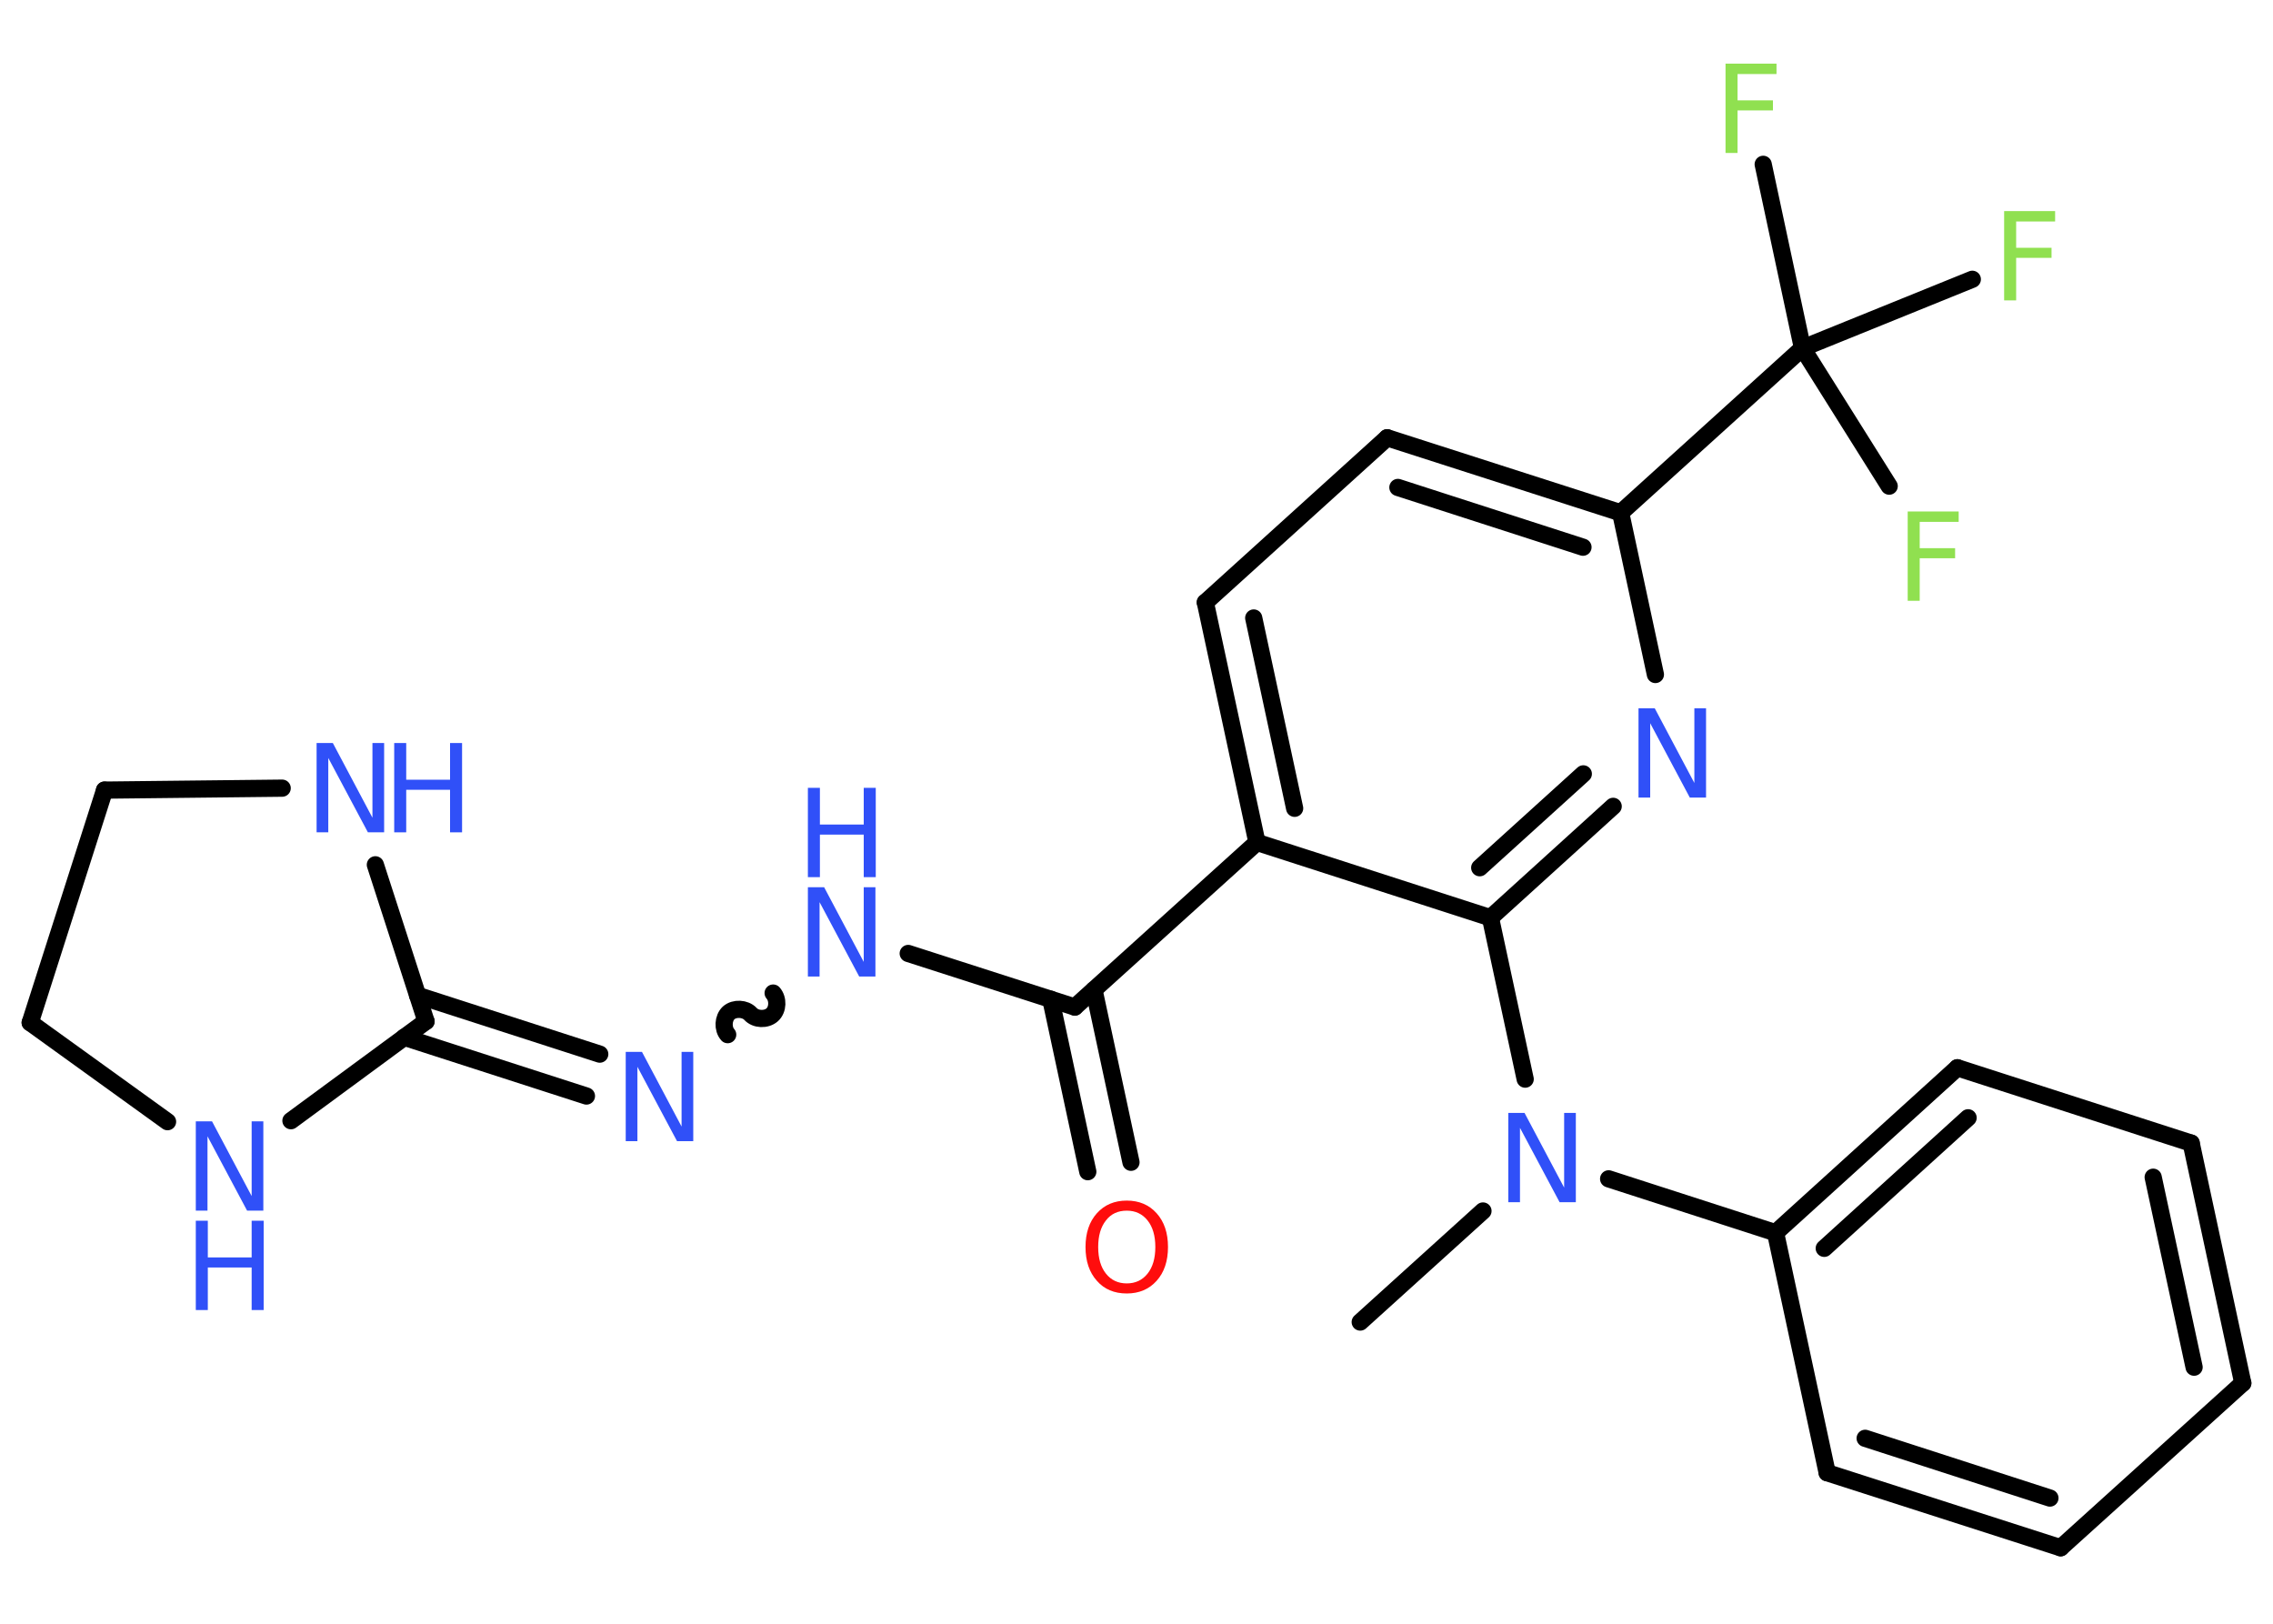 <?xml version='1.0' encoding='UTF-8'?>
<!DOCTYPE svg PUBLIC "-//W3C//DTD SVG 1.1//EN" "http://www.w3.org/Graphics/SVG/1.1/DTD/svg11.dtd">
<svg version='1.2' xmlns='http://www.w3.org/2000/svg' xmlns:xlink='http://www.w3.org/1999/xlink' width='70.0mm' height='50.0mm' viewBox='0 0 70.0 50.0'>
  <desc>Generated by the Chemistry Development Kit (http://github.com/cdk)</desc>
  <g stroke-linecap='round' stroke-linejoin='round' stroke='#000000' stroke-width='.53' fill='#3050F8'>
    <rect x='.0' y='.0' width='70.0' height='50.0' fill='#FFFFFF' stroke='none'/>
    <g id='mol1' class='mol'>
      <line id='mol1bnd1' class='bond' x1='41.89' y1='40.71' x2='45.67' y2='37.29'/>
      <line id='mol1bnd2' class='bond' x1='49.54' y1='36.3' x2='54.68' y2='37.96'/>
      <g id='mol1bnd3' class='bond'>
        <line x1='60.28' y1='32.88' x2='54.68' y2='37.96'/>
        <line x1='60.61' y1='34.42' x2='56.18' y2='38.44'/>
      </g>
      <line id='mol1bnd4' class='bond' x1='60.28' y1='32.88' x2='67.48' y2='35.2'/>
      <g id='mol1bnd5' class='bond'>
        <line x1='69.07' y1='42.59' x2='67.48' y2='35.2'/>
        <line x1='67.57' y1='42.1' x2='66.31' y2='36.25'/>
      </g>
      <line id='mol1bnd6' class='bond' x1='69.07' y1='42.59' x2='63.46' y2='47.66'/>
      <g id='mol1bnd7' class='bond'>
        <line x1='56.27' y1='45.35' x2='63.46' y2='47.66'/>
        <line x1='57.44' y1='44.29' x2='63.13' y2='46.13'/>
      </g>
      <line id='mol1bnd8' class='bond' x1='54.68' y1='37.96' x2='56.27' y2='45.35'/>
      <line id='mol1bnd9' class='bond' x1='46.97' y1='33.23' x2='45.9' y2='28.26'/>
      <g id='mol1bnd10' class='bond'>
        <line x1='45.9' y1='28.26' x2='49.68' y2='24.83'/>
        <line x1='45.57' y1='26.72' x2='48.76' y2='23.83'/>
      </g>
      <line id='mol1bnd11' class='bond' x1='50.98' y1='20.77' x2='49.91' y2='15.79'/>
      <line id='mol1bnd12' class='bond' x1='49.91' y1='15.79' x2='55.51' y2='10.72'/>
      <line id='mol1bnd13' class='bond' x1='55.51' y1='10.72' x2='54.3' y2='5.06'/>
      <line id='mol1bnd14' class='bond' x1='55.51' y1='10.72' x2='58.18' y2='14.97'/>
      <line id='mol1bnd15' class='bond' x1='55.51' y1='10.72' x2='60.74' y2='8.6'/>
      <g id='mol1bnd16' class='bond'>
        <line x1='49.91' y1='15.79' x2='42.72' y2='13.48'/>
        <line x1='48.75' y1='16.85' x2='43.05' y2='15.01'/>
      </g>
      <line id='mol1bnd17' class='bond' x1='42.72' y1='13.48' x2='37.12' y2='18.55'/>
      <g id='mol1bnd18' class='bond'>
        <line x1='37.12' y1='18.55' x2='38.71' y2='25.94'/>
        <line x1='38.61' y1='19.03' x2='39.87' y2='24.89'/>
      </g>
      <line id='mol1bnd19' class='bond' x1='45.9' y1='28.26' x2='38.71' y2='25.94'/>
      <line id='mol1bnd20' class='bond' x1='38.71' y1='25.94' x2='33.1' y2='31.01'/>
      <g id='mol1bnd21' class='bond'>
        <line x1='33.69' y1='30.48' x2='34.83' y2='35.79'/>
        <line x1='32.36' y1='30.77' x2='33.5' y2='36.08'/>
      </g>
      <line id='mol1bnd22' class='bond' x1='33.1' y1='31.01' x2='27.97' y2='29.36'/>
      <path id='mol1bnd23' class='bond' d='M22.41 31.86c-.16 -.18 -.14 -.51 .03 -.67c.18 -.16 .51 -.14 .67 .03c.16 .18 .49 .19 .67 .03c.18 -.16 .19 -.49 .03 -.67' fill='none' stroke='#000000' stroke-width='.53'/>
      <g id='mol1bnd24' class='bond'>
        <line x1='18.06' y1='33.75' x2='12.45' y2='31.94'/>
        <line x1='18.47' y1='32.46' x2='12.86' y2='30.65'/>
      </g>
      <line id='mol1bnd25' class='bond' x1='13.12' y1='31.45' x2='8.96' y2='34.51'/>
      <line id='mol1bnd26' class='bond' x1='5.16' y1='34.54' x2='.93' y2='31.49'/>
      <line id='mol1bnd27' class='bond' x1='.93' y1='31.49' x2='3.22' y2='24.33'/>
      <line id='mol1bnd28' class='bond' x1='3.22' y1='24.33' x2='8.69' y2='24.27'/>
      <line id='mol1bnd29' class='bond' x1='13.12' y1='31.45' x2='11.56' y2='26.63'/>
      <path id='mol1atm2' class='atom' d='M46.45 34.27h.5l1.22 2.3v-2.3h.36v2.75h-.5l-1.22 -2.29v2.29h-.36v-2.75z' stroke='none'/>
      <path id='mol1atm10' class='atom' d='M50.46 21.81h.5l1.22 2.3v-2.3h.36v2.75h-.5l-1.22 -2.29v2.29h-.36v-2.75z' stroke='none'/>
      <path id='mol1atm13' class='atom' d='M53.14 1.96h1.57v.32h-1.2v.81h1.09v.31h-1.09v1.31h-.37v-2.75z' stroke='none' fill='#90E050'/>
      <path id='mol1atm14' class='atom' d='M58.75 15.75h1.57v.32h-1.2v.81h1.09v.31h-1.09v1.31h-.37v-2.75z' stroke='none' fill='#90E050'/>
      <path id='mol1atm15' class='atom' d='M61.72 6.5h1.57v.32h-1.2v.81h1.09v.31h-1.09v1.31h-.37v-2.75z' stroke='none' fill='#90E050'/>
      <path id='mol1atm20' class='atom' d='M34.7 37.28q-.41 .0 -.64 .3q-.24 .3 -.24 .82q.0 .52 .24 .82q.24 .3 .64 .3q.4 .0 .64 -.3q.24 -.3 .24 -.82q.0 -.52 -.24 -.82q-.24 -.3 -.64 -.3zM34.7 36.97q.57 .0 .92 .39q.35 .39 .35 1.04q.0 .65 -.35 1.04q-.35 .39 -.92 .39q-.58 .0 -.92 -.39q-.35 -.39 -.35 -1.04q.0 -.65 .35 -1.04q.35 -.39 .92 -.39z' stroke='none' fill='#FF0D0D'/>
      <g id='mol1atm21' class='atom'>
        <path d='M24.88 27.32h.5l1.22 2.3v-2.3h.36v2.75h-.5l-1.22 -2.29v2.29h-.36v-2.75z' stroke='none'/>
        <path d='M24.88 24.26h.37v1.13h1.35v-1.13h.37v2.75h-.37v-1.31h-1.35v1.31h-.37v-2.75z' stroke='none'/>
      </g>
      <path id='mol1atm22' class='atom' d='M19.27 32.39h.5l1.22 2.3v-2.3h.36v2.75h-.5l-1.22 -2.29v2.29h-.36v-2.75z' stroke='none'/>
      <g id='mol1atm24' class='atom'>
        <path d='M6.03 34.53h.5l1.22 2.3v-2.3h.36v2.75h-.5l-1.22 -2.29v2.29h-.36v-2.75z' stroke='none'/>
        <path d='M6.03 37.59h.37v1.13h1.35v-1.13h.37v2.75h-.37v-1.31h-1.35v1.31h-.37v-2.75z' stroke='none'/>
      </g>
      <g id='mol1atm27' class='atom'>
        <path d='M9.75 22.88h.5l1.22 2.3v-2.3h.36v2.75h-.5l-1.22 -2.29v2.29h-.36v-2.75z' stroke='none'/>
        <path d='M12.14 22.88h.37v1.13h1.35v-1.13h.37v2.75h-.37v-1.31h-1.35v1.31h-.37v-2.75z' stroke='none'/>
      </g>
    </g>
  </g>
</svg>
